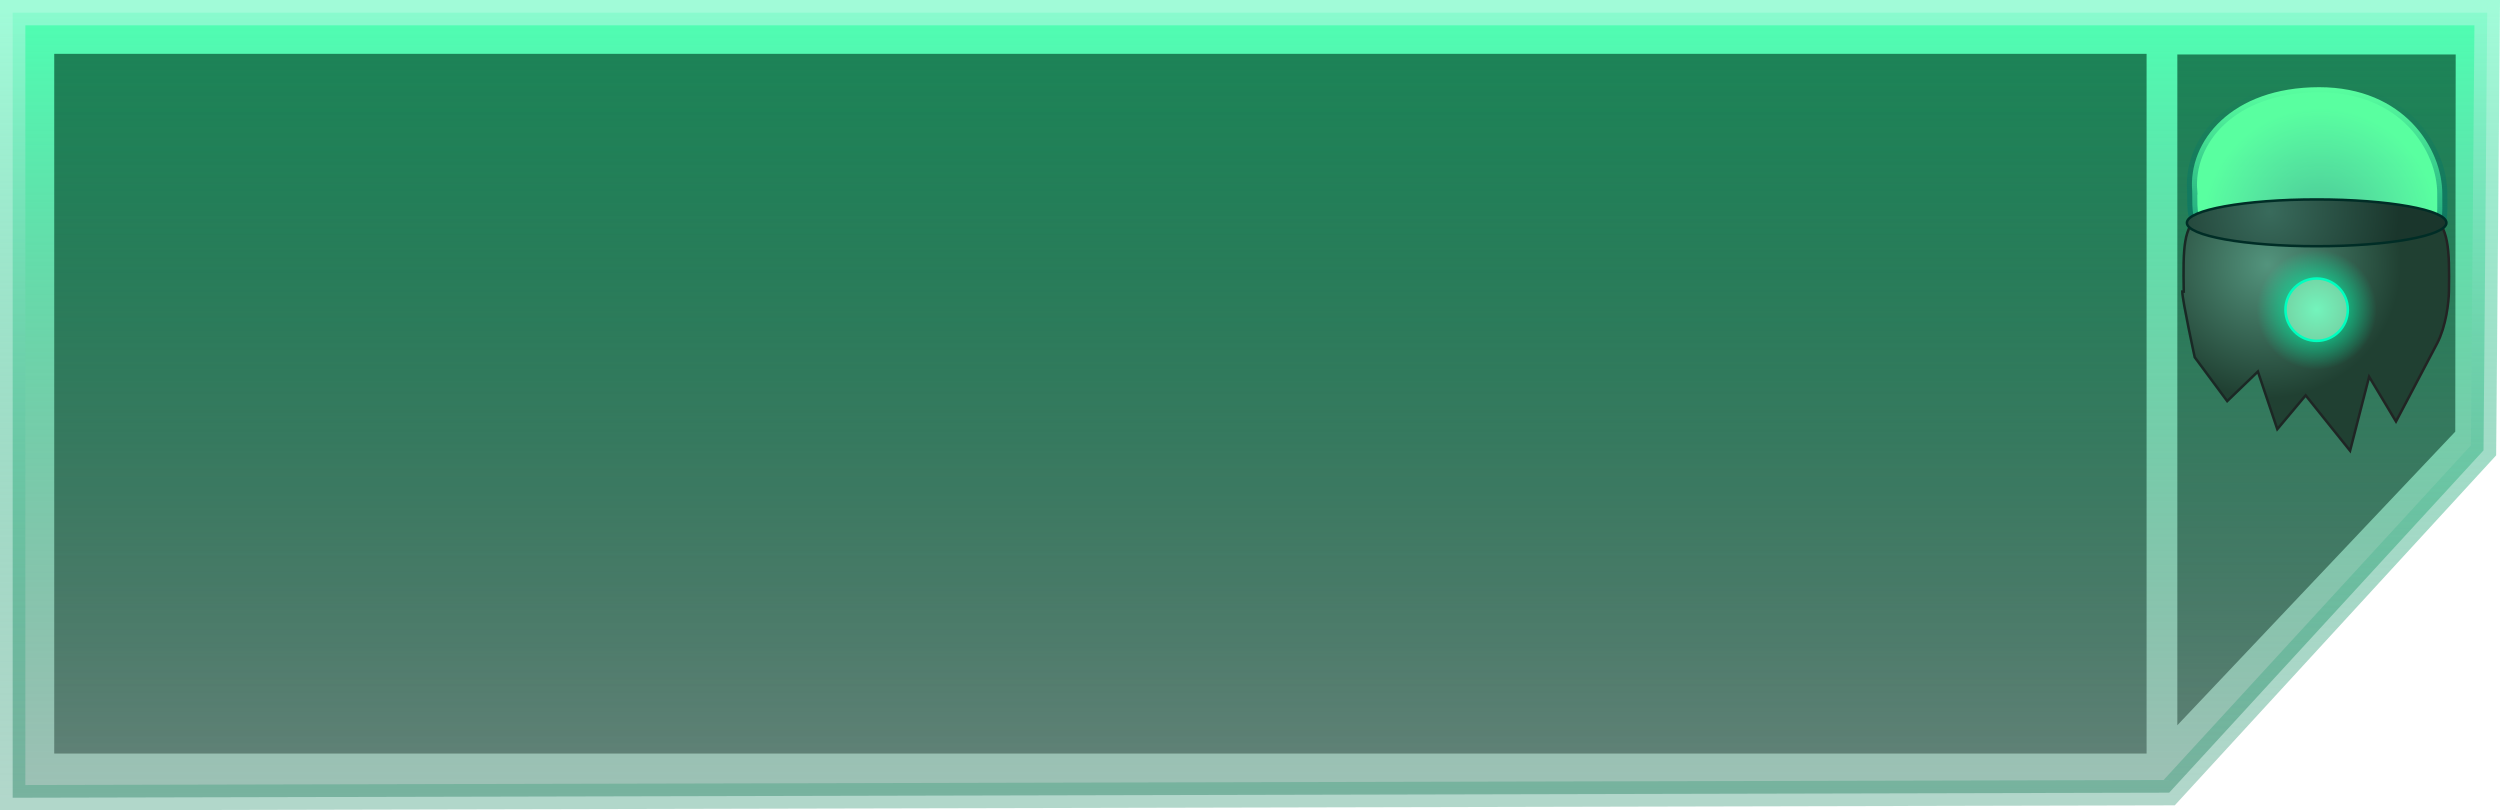 <svg version="1.1" xmlns="http://www.w3.org/2000/svg" xmlns:xlink="http://www.w3.org/1999/xlink" width="246.532" height="79.92" viewBox="0,0,246.532,79.92"><defs><linearGradient x1="240" y1="141.291" x2="240" y2="218.709" gradientUnits="userSpaceOnUse" id="color-1"><stop offset="0" stop-color="#26ffa1" stop-opacity="0.812"/><stop offset="1" stop-color="#005d3e" stop-opacity="0.38"/></linearGradient><linearGradient x1="240" y1="141.291" x2="240" y2="218.709" gradientUnits="userSpaceOnUse" id="color-2"><stop offset="0" stop-color="#92fad2" stop-opacity="0.867"/><stop offset="1" stop-color="#3f9c7d" stop-opacity="0.404"/></linearGradient><linearGradient x1="345.552" y1="145.41" x2="345.552" y2="215.278" gradientUnits="userSpaceOnUse" id="color-3"><stop offset="0" stop-color="#106842" stop-opacity="0.812"/><stop offset="1" stop-color="#001811" stop-opacity="0.38"/></linearGradient><linearGradient x1="345.552" y1="145.41" x2="345.552" y2="215.278" gradientUnits="userSpaceOnUse" id="color-4"><stop offset="0" stop-color="#000000" stop-opacity="0"/><stop offset="1" stop-color="#000000" stop-opacity="0"/></linearGradient><linearGradient x1="225.254" y1="145.35" x2="225.254" y2="214.35" gradientUnits="userSpaceOnUse" id="color-5"><stop offset="0" stop-color="#106842" stop-opacity="0.812"/><stop offset="1" stop-color="#001811" stop-opacity="0.38"/></linearGradient><radialGradient cx="345.556" cy="162.209" r="11.568" gradientUnits="userSpaceOnUse" id="color-6"><stop offset="0" stop-color="#6bffc5" stop-opacity="0.549"/><stop offset="1" stop-color="#59ffa0"/></radialGradient><linearGradient x1="345.441" y1="148.638" x2="345.441" y2="163.896" gradientUnits="userSpaceOnUse" id="color-7"><stop offset="0" stop-color="#007568" stop-opacity="0"/><stop offset="1" stop-color="#007568" stop-opacity="0.694"/></linearGradient><radialGradient cx="340.338" cy="166.141" r="13.147" gradientUnits="userSpaceOnUse" id="color-8"><stop offset="0" stop-color="#53947d"/><stop offset="1" stop-color="#204032"/></radialGradient><linearGradient x1="331.939" y1="172.482" x2="358.233" y2="172.482" gradientUnits="userSpaceOnUse" id="color-9"><stop offset="0" stop-color="#192925"/><stop offset="1" stop-color="#232323"/></linearGradient><radialGradient cx="340.548" cy="160.897" r="12.795" gradientUnits="userSpaceOnUse" id="color-10"><stop offset="0" stop-color="#396b5c"/><stop offset="1" stop-color="#1a362c"/></radialGradient><radialGradient cx="345.191" cy="170.58" r="5.91" gradientUnits="userSpaceOnUse" id="color-11"><stop offset="0" stop-color="#00ffac"/><stop offset="1" stop-color="#00ffac" stop-opacity="0"/></radialGradient><radialGradient cx="345.191" cy="170.58" r="3.074" gradientUnits="userSpaceOnUse" id="color-12"><stop offset="0" stop-color="#73f4bc"/><stop offset="1" stop-color="#74d6a6"/></radialGradient></defs><g transform="translate(-116.739,-140.041)"><g data-paper-data="{&quot;isPaintingLayer&quot;:true}" fill-rule="nonzero" stroke-linecap="butt" stroke-linejoin="miter" stroke-miterlimit="10" stroke-dasharray="" stroke-dashoffset="0" style="mix-blend-mode: normal"><path d="M117.989,218.709v-77.417h244.022l-0.365,43.162l-30.998,33.755z" fill="url(#color-1)" stroke="url(#color-2)" stroke-width="2.5"/><path d="M331.452,211.56v-66.15h27.45l-0.042,37.194z" fill="url(#color-3)" stroke="url(#color-4)" stroke-width="0"/><path d="M122.087,214.35v-69h206.333v69z" fill="url(#color-5)" stroke="none" stroke-width="0"/><g><path d="M332.919,158.918c-0.421,-4.958 3.879,-10.279 12.521,-10.279c8.377,0 12.14,6.069 12.14,10.508c0,4.604 0.735,3.908 -12.949,3.694c-12.169,-0.19 -11.675,0.224 -11.713,-3.923z" fill="url(#color-6)" stroke="url(#color-7)" stroke-width="1"/><path d="M332.085,168.797c-0.145,-8.566 0.082,-8.583 13.002,-8.613c12.721,-0.029 13.292,0.046 13.147,8.613c-0.019,1.108 -0.289,3.438 -1.173,5.128c-1.467,2.805 -4.047,7.68 -4.047,7.68l-2.648,-4.416l-1.88,7.301l-4.38,-5.462l-2.795,3.335l-1.915,-5.683l-3.026,2.916l-3.203,-4.326c0,0 -1.226,-5.62 -1.226,-6.473z" fill="url(#color-8)" stroke="url(#color-9)" stroke-width="0.25"/><path d="M345.191,164.322c-7.066,0 -12.795,-1.033 -12.795,-2.307c0,-1.274 5.728,-2.307 12.795,-2.307c7.066,0 12.795,1.033 12.795,2.307c0,1.274 -5.728,2.307 -12.795,2.307z" fill="url(#color-10)" stroke="#002d26" stroke-width="0.25"/><path d="M339.281,170.58c0,-3.264 2.646,-5.91 5.91,-5.91c3.264,0 5.91,2.646 5.91,5.91c0,3.264 -2.646,5.91 -5.91,5.91c-3.264,0 -5.91,-2.646 -5.91,-5.91z" fill="url(#color-11)" stroke="none" stroke-width="0.5"/><path d="M342.117,170.58c0,-1.698 1.376,-3.074 3.074,-3.074c1.698,0 3.074,1.376 3.074,3.074c0,1.698 -1.376,3.074 -3.074,3.074c-1.698,0 -3.074,-1.376 -3.074,-3.074z" fill="url(#color-12)" stroke="#00ffbf" stroke-width="0.25"/></g></g></g></svg>